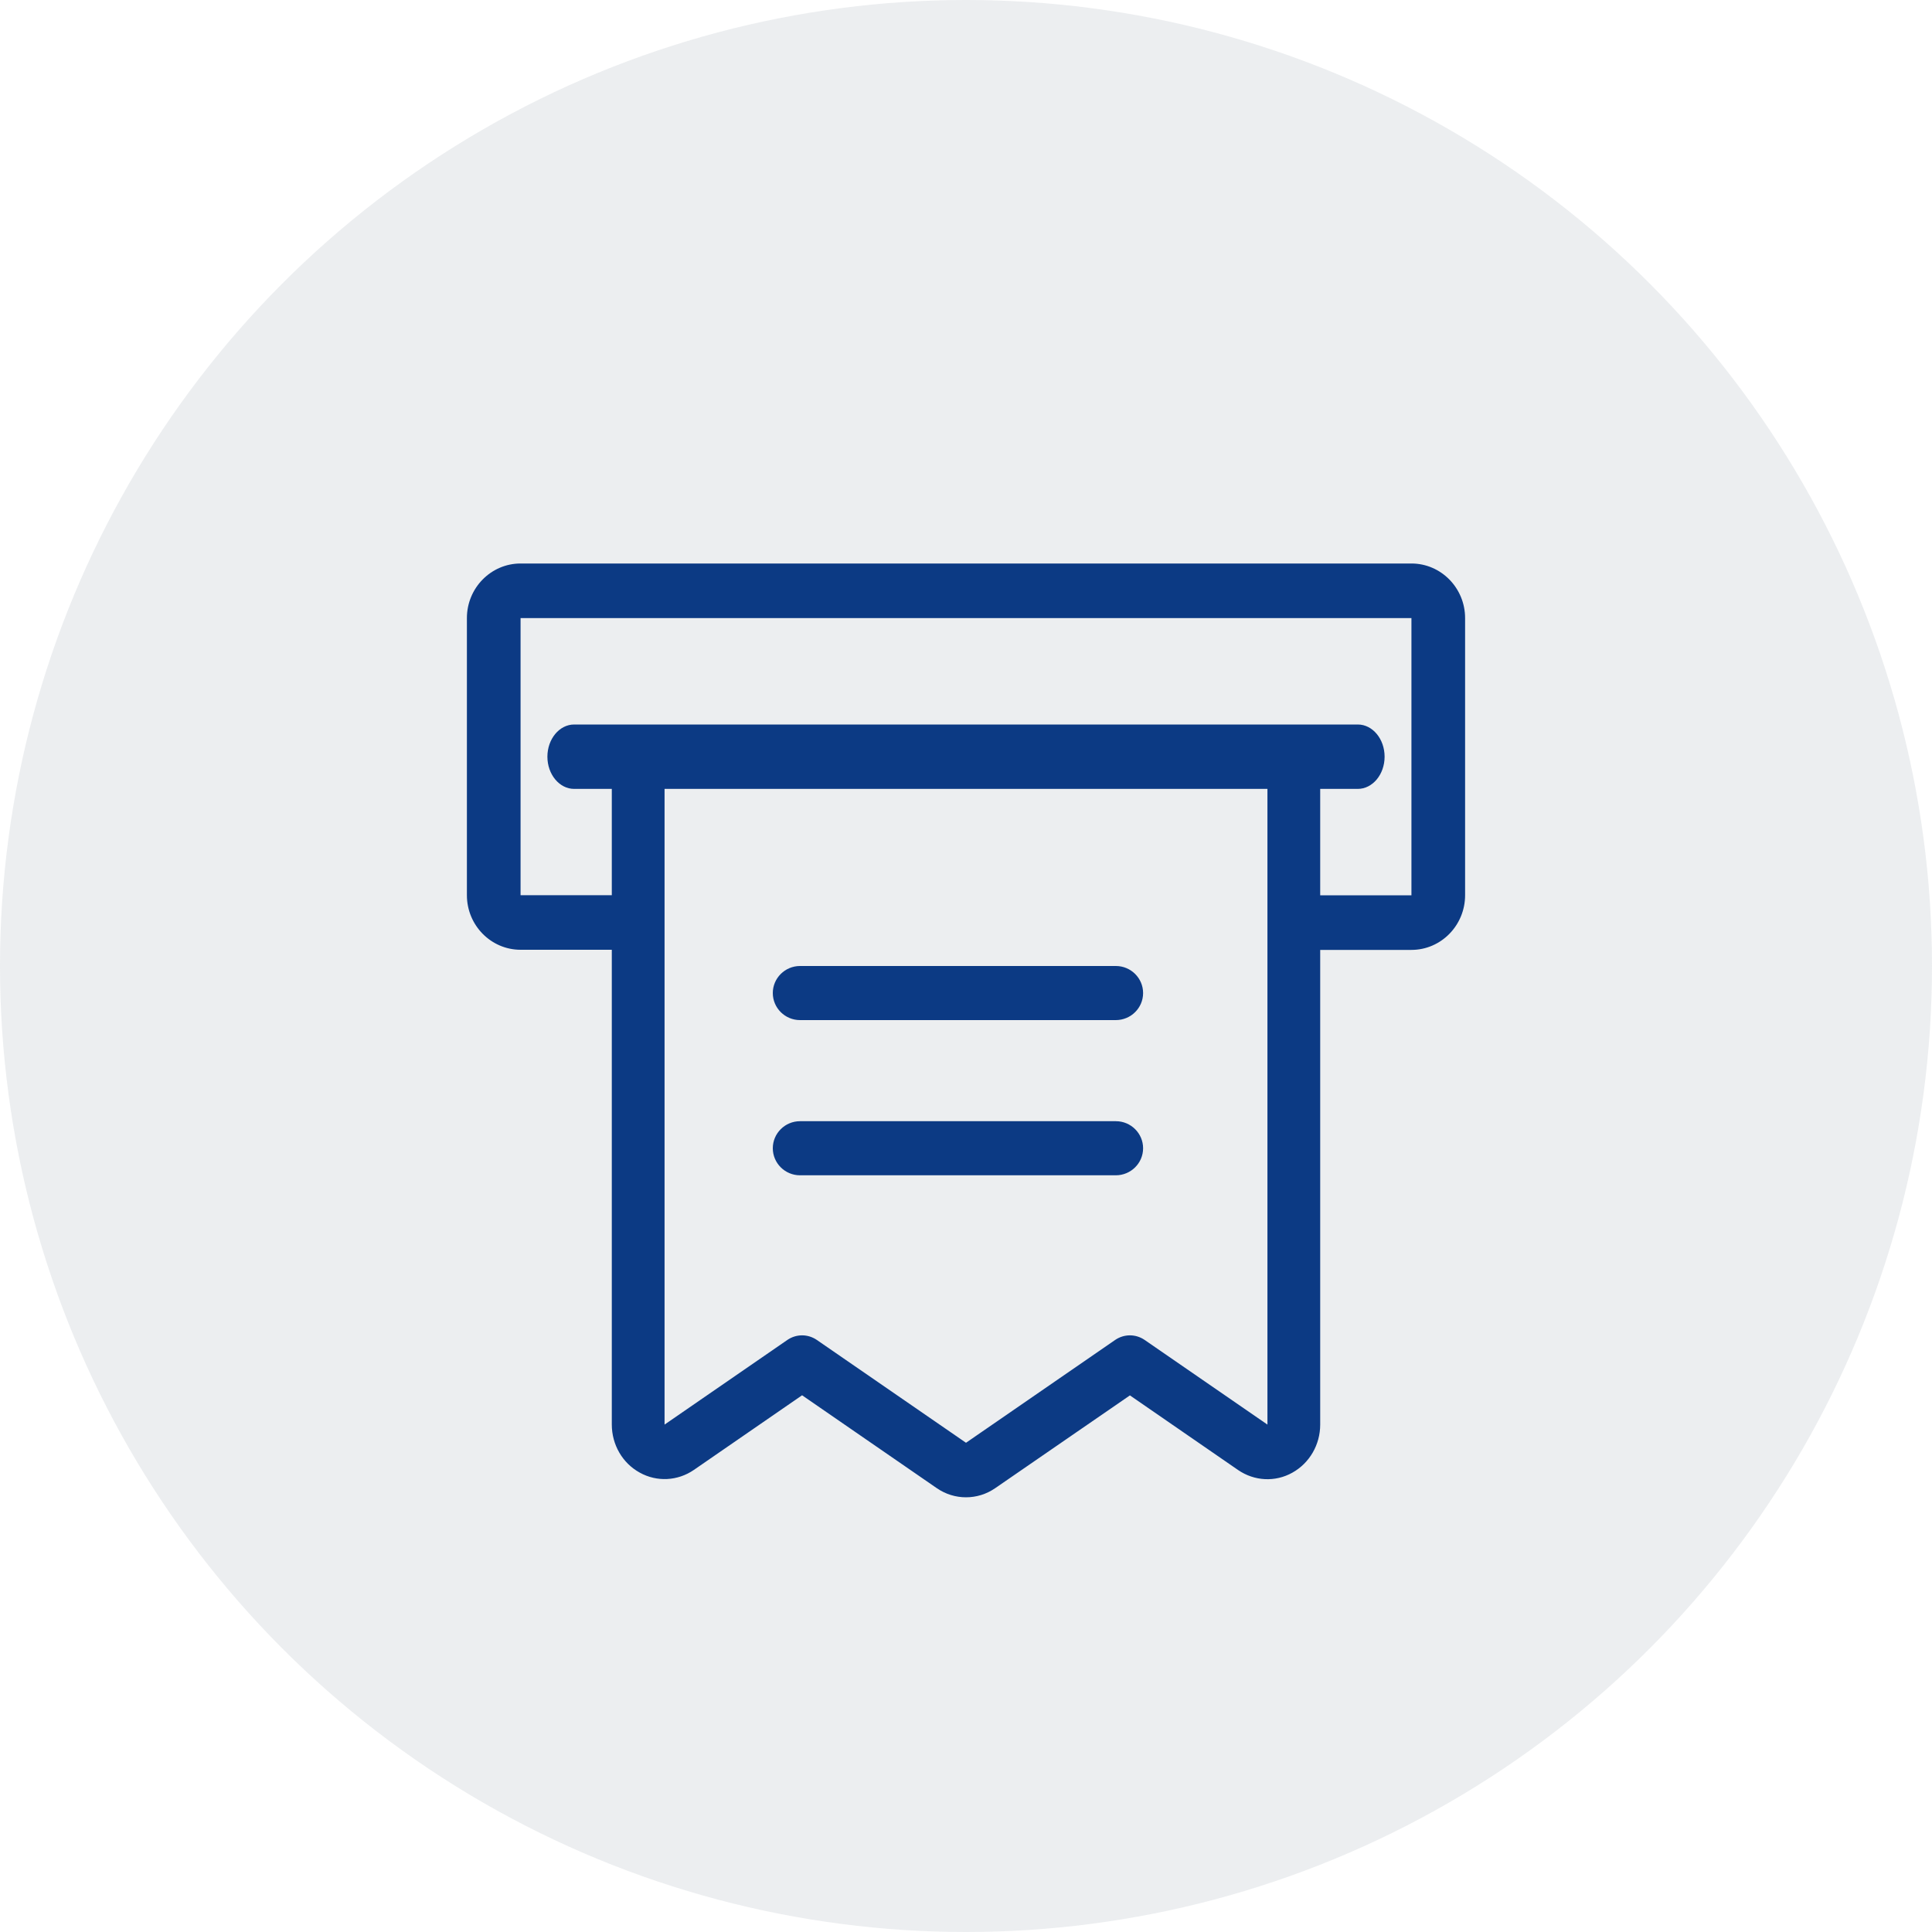 <?xml version="1.0" encoding="UTF-8"?>
<svg width="120px" height="120px" viewBox="0 0 120 120" version="1.1" xmlns="http://www.w3.org/2000/svg" xmlns:xlink="http://www.w3.org/1999/xlink">
    <title>发票</title>
    <g id="page1" stroke="none" stroke-width="1" fill="none" fill-rule="evenodd">
        <g id="Step3.0_piaoju_wodefapiao" transform="translate(-48, -666)">
            <g id="发票" transform="translate(48, 666)">
                <circle id="椭圆形" fill="#C0C4CC" opacity="0.3" cx="60" cy="60" r="60"></circle>
                <g id="发票列表" transform="translate(21, 26)" fill-rule="nonzero">
                    <rect id="矩形" fill="#000000" opacity="0" x="0" y="0" width="76" height="76"></rect>
                    <path d="M66.667,33 L59.706,33 C58.788,33 58.04,32.239 58.04,31.305 C58.04,30.371 58.788,29.61 59.706,29.61 L66.667,29.61 L66.667,12.39 L11.333,12.39 L11.333,29.603 L18.294,29.603 C19.212,29.603 19.96,30.363 19.96,31.298 C19.96,32.232 19.212,32.992 18.294,32.992 L11.333,32.992 C9.496,32.992 8,31.471 8,29.603 L8,12.39 C8,10.522 9.496,9 11.333,9 L66.667,9 C68.504,9 70,10.522 70,12.39 L70,29.603 C70,31.478 68.504,33 66.667,33 Z" id="路径" fill="#0C3A84"></path>
                    <path d="M63.33,23 L14.663,23 C13.746,23 13,22.102 13,21 C13,19.898 13.746,19 14.663,19 L63.337,19 C64.254,19 65,19.898 65,21 C65,22.102 64.254,23 63.33,23 L63.33,23 Z" id="路径" fill="#0C3A84"></path>
                    <path d="M39,67 C38.366,67 37.733,66.812 37.179,66.428 L28.819,60.663 L22.098,65.299 C21.093,65.991 19.796,66.059 18.733,65.465 C17.663,64.878 17,63.734 17,62.477 L17,22.693 C17,21.76 17.736,21 18.639,21 C19.542,21 20.277,21.76 20.277,22.693 L20.277,62.484 L27.909,57.223 C28.462,56.847 29.176,56.847 29.73,57.223 L39,63.613 L48.27,57.223 C48.824,56.847 49.538,56.847 50.091,57.223 L57.723,62.484 L57.723,22.693 C57.723,21.76 58.458,21 59.361,21 C60.264,21 61,21.76 61,22.693 L61,62.484 C61,63.734 60.337,64.878 59.267,65.472 C58.204,66.067 56.915,65.999 55.902,65.307 L49.181,60.67 L40.821,66.428 C40.267,66.812 39.634,67 39,67 Z" id="路径" fill="#0C3A84"></path>
                    <path d="M48.302,37.36 L28.691,37.36 C27.759,37.36 27,36.606 27,35.68 C27,34.754 27.759,34 28.691,34 L48.309,34 C49.241,34 50,34.754 50,35.68 C50,36.606 49.241,37.36 48.302,37.36 Z M48.302,47 L28.691,47 C27.759,47 27,46.246 27,45.32 C27,44.394 27.759,43.64 28.691,43.64 L48.309,43.64 C49.241,43.64 50,44.394 50,45.32 C50,46.246 49.241,47 48.302,47 Z" id="形状" fill="#0C3A84"></path>
                </g>
            </g>
        </g>
    </g>
</svg>